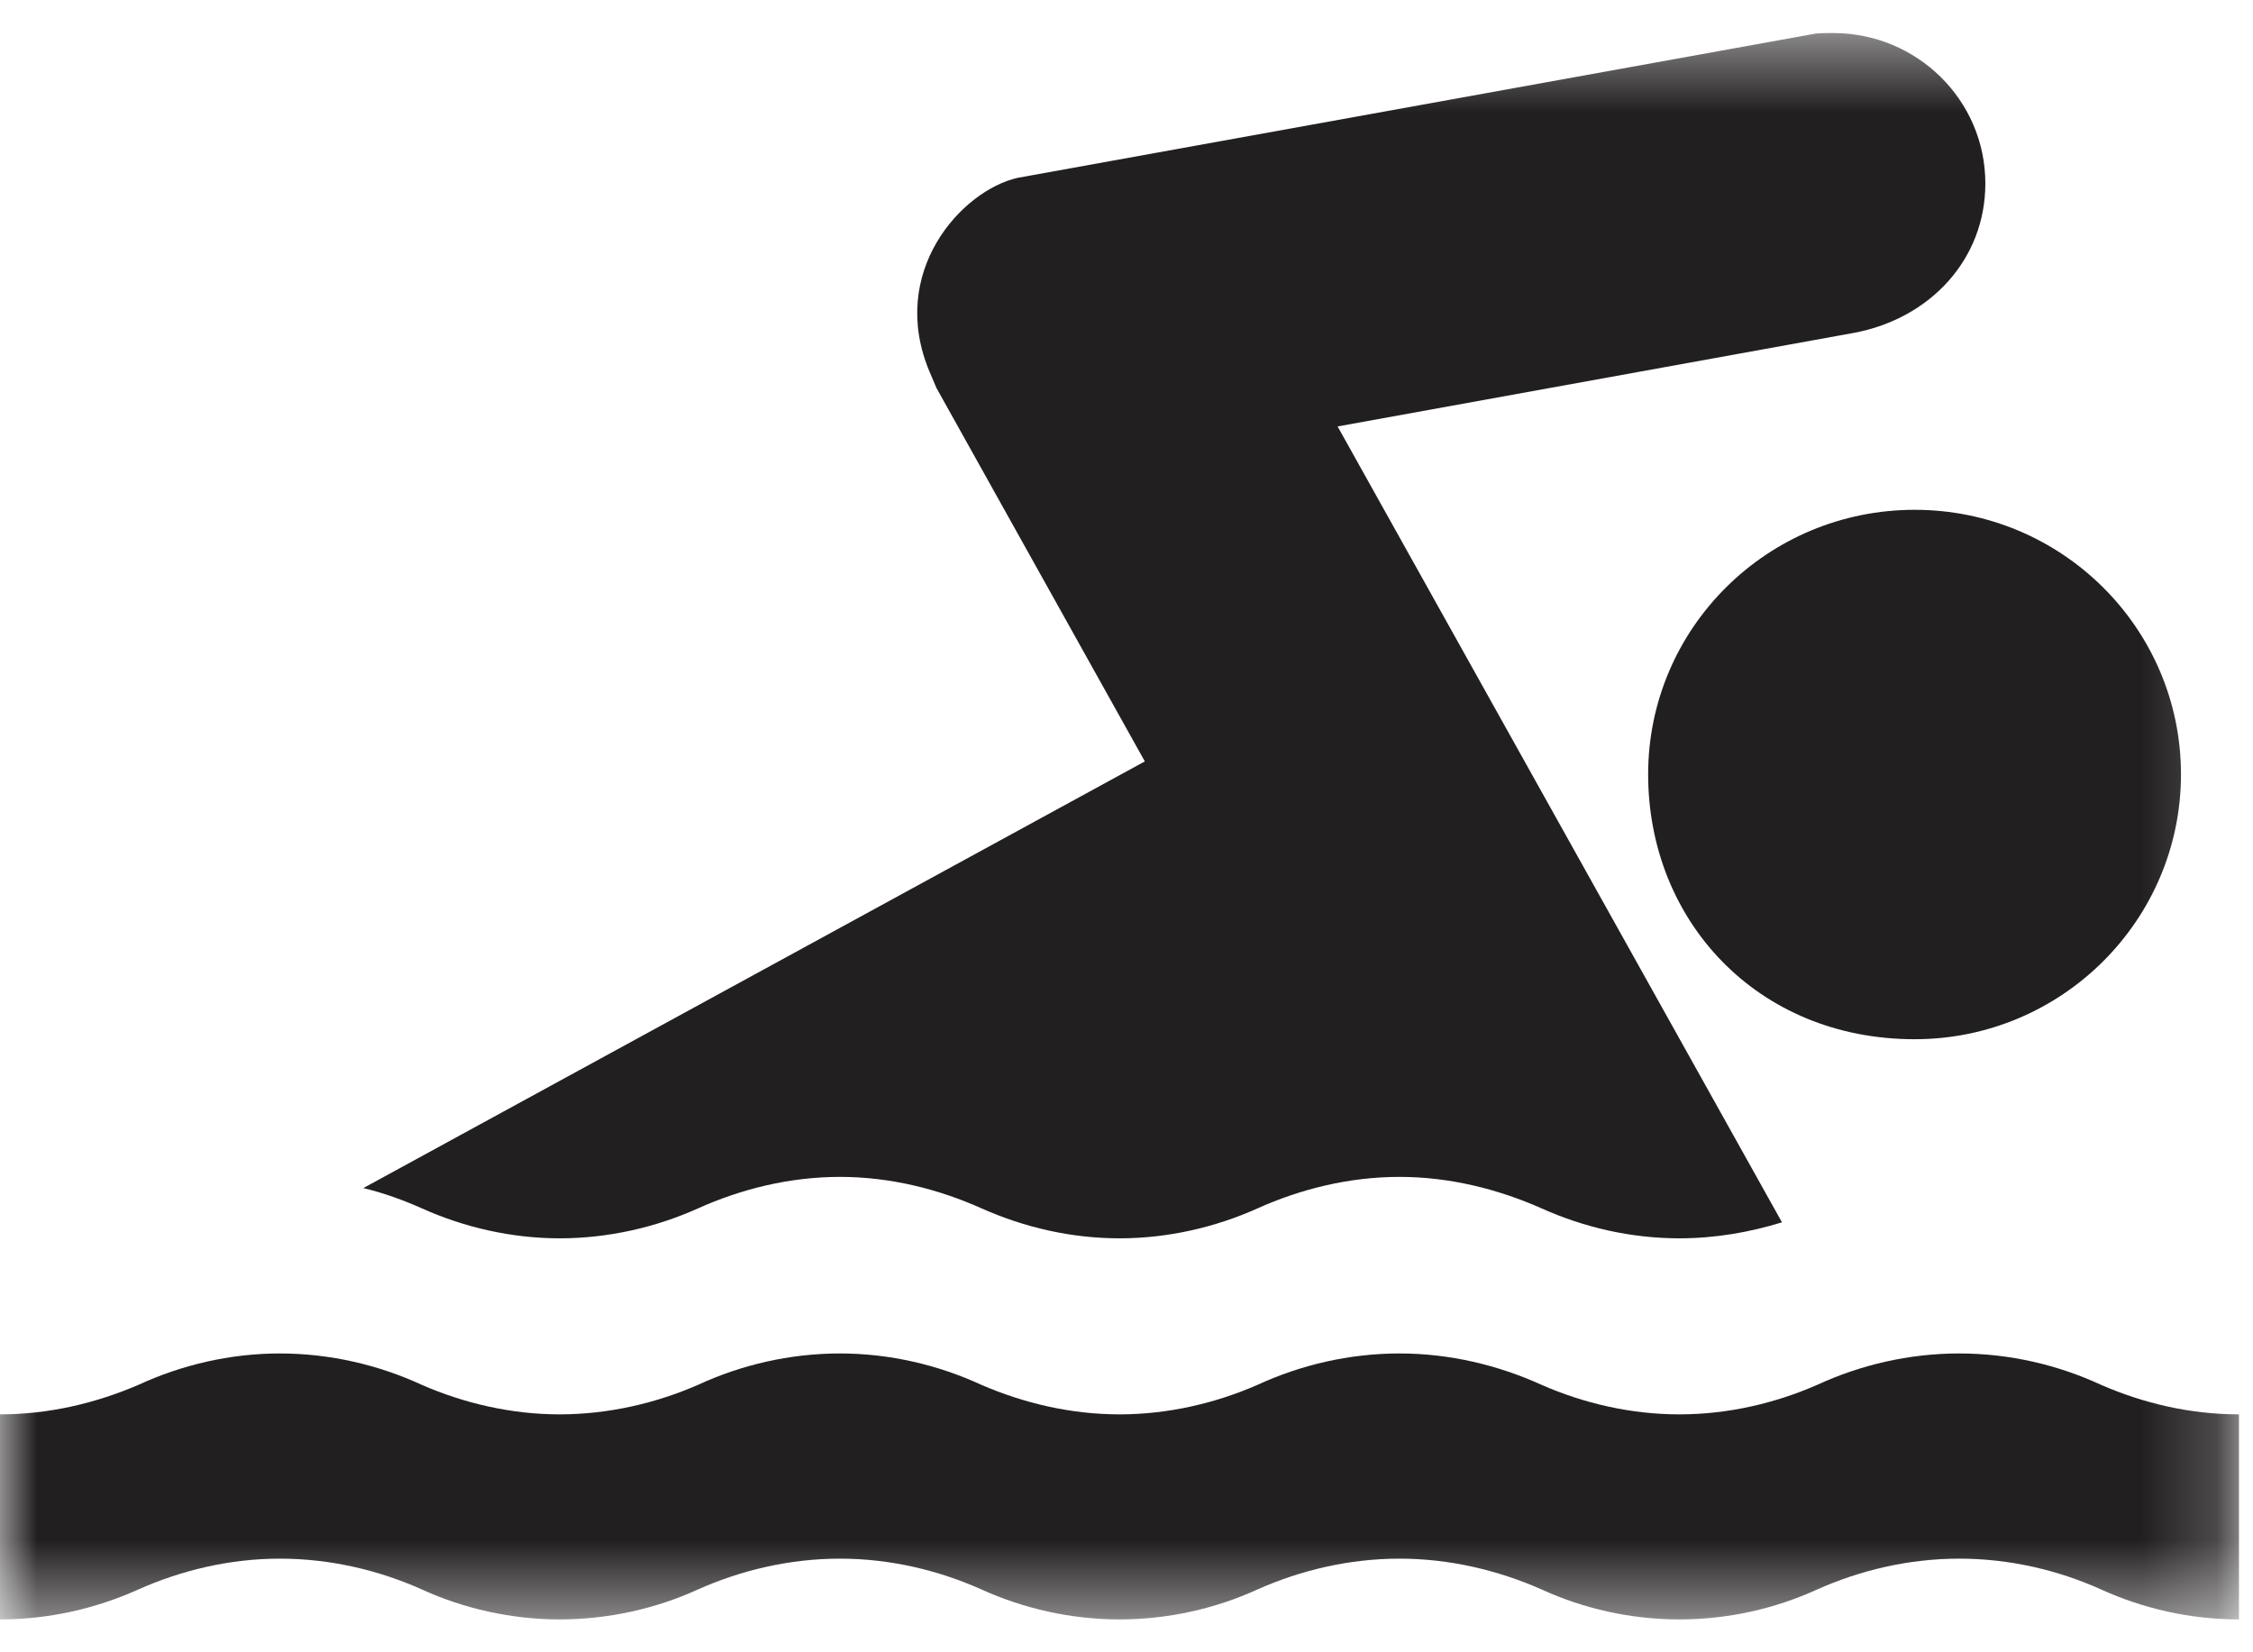 <svg xmlns="http://www.w3.org/2000/svg" width="30" height="22" viewBox="0 0 30 22" xmlns:xlink="http://www.w3.org/1999/xlink">
  <defs>
    <polyline id="a" points="0 .44 29.813 .44 29.813 21.563 0 21.563"/>
  </defs>
  <g fill="none" fill-rule="evenodd">
    <mask id="b" fill="white">
      <use xlink:href="#a"/>
    </mask>
    <path fill="#221F20" d="M5.62,16.09 C6.176,16.34 6.808,16.488 7.452,16.488 C8.104,16.488 8.736,16.34 9.293,16.09 C9.865,15.833 10.51,15.67 11.185,15.67 C11.855,15.67 12.499,15.833 13.072,16.09 C13.634,16.34 14.256,16.488 14.909,16.488 C15.555,16.488 16.186,16.34 16.743,16.09 C17.315,15.833 17.961,15.67 18.636,15.67 C19.303,15.67 19.95,15.833 20.529,16.09 C21.086,16.34 21.71,16.488 22.363,16.488 C22.838,16.488 23.296,16.408 23.728,16.275 L17.811,5.678 L24.692,4.431 C25.703,4.239 26.436,3.452 26.436,2.443 C26.436,1.331 25.524,0.44 24.41,0.44 C24.329,0.44 24.255,0.44 24.178,0.447 L13.55,2.368 C12.804,2.537 11.817,3.622 12.379,4.953 C12.41,5.027 12.439,5.094 12.47,5.167 L15.244,10.138 L4.838,15.819 C5.114,15.885 5.373,15.98 5.62,16.09 M21.946,10.31 C21.946,12.253 23.393,13.837 25.495,13.837 C27.453,13.837 29.041,12.253 29.041,10.31 C29.041,8.365 27.453,6.788 25.495,6.788 C23.533,6.788 21.946,8.365 21.946,10.31 M27.979,18.44 C27.41,18.176 26.764,18.021 26.089,18.021 C25.412,18.021 24.767,18.176 24.195,18.44 C23.638,18.683 23.015,18.832 22.362,18.832 C21.71,18.832 21.085,18.683 20.529,18.44 C19.949,18.176 19.303,18.021 18.636,18.021 C17.961,18.021 17.314,18.176 16.742,18.44 C16.186,18.683 15.555,18.832 14.909,18.832 C14.256,18.832 13.634,18.683 13.07,18.44 C12.498,18.176 11.854,18.021 11.185,18.021 C10.509,18.021 9.863,18.176 9.292,18.44 C8.735,18.683 8.103,18.832 7.45,18.832 C6.807,18.832 6.175,18.683 5.619,18.44 C5.047,18.176 4.401,18.021 3.726,18.021 C3.057,18.021 2.413,18.176 1.841,18.44 C1.274,18.683 0.652,18.832 -0,18.832 L-0,21.562 C0.653,21.562 1.275,21.418 1.841,21.164 C2.413,20.909 3.057,20.753 3.726,20.753 C4.401,20.753 5.047,20.908 5.619,21.164 C6.175,21.418 6.808,21.562 7.45,21.562 C8.104,21.562 8.735,21.418 9.292,21.164 C9.863,20.909 10.51,20.753 11.185,20.753 C11.854,20.753 12.498,20.908 13.07,21.164 C13.633,21.418 14.256,21.562 14.909,21.562 C15.555,21.562 16.186,21.418 16.742,21.164 C17.314,20.909 17.961,20.753 18.636,20.753 C19.303,20.753 19.95,20.908 20.529,21.164 C21.085,21.418 21.71,21.562 22.362,21.562 C23.015,21.562 23.638,21.418 24.195,21.164 C24.767,20.909 25.412,20.753 26.089,20.753 C26.764,20.753 27.41,20.908 27.979,21.164 C28.538,21.418 29.16,21.562 29.813,21.562 L29.813,18.832 C29.16,18.832 28.538,18.683 27.979,18.44" mask="url(#b)"/>
  </g>
</svg>
